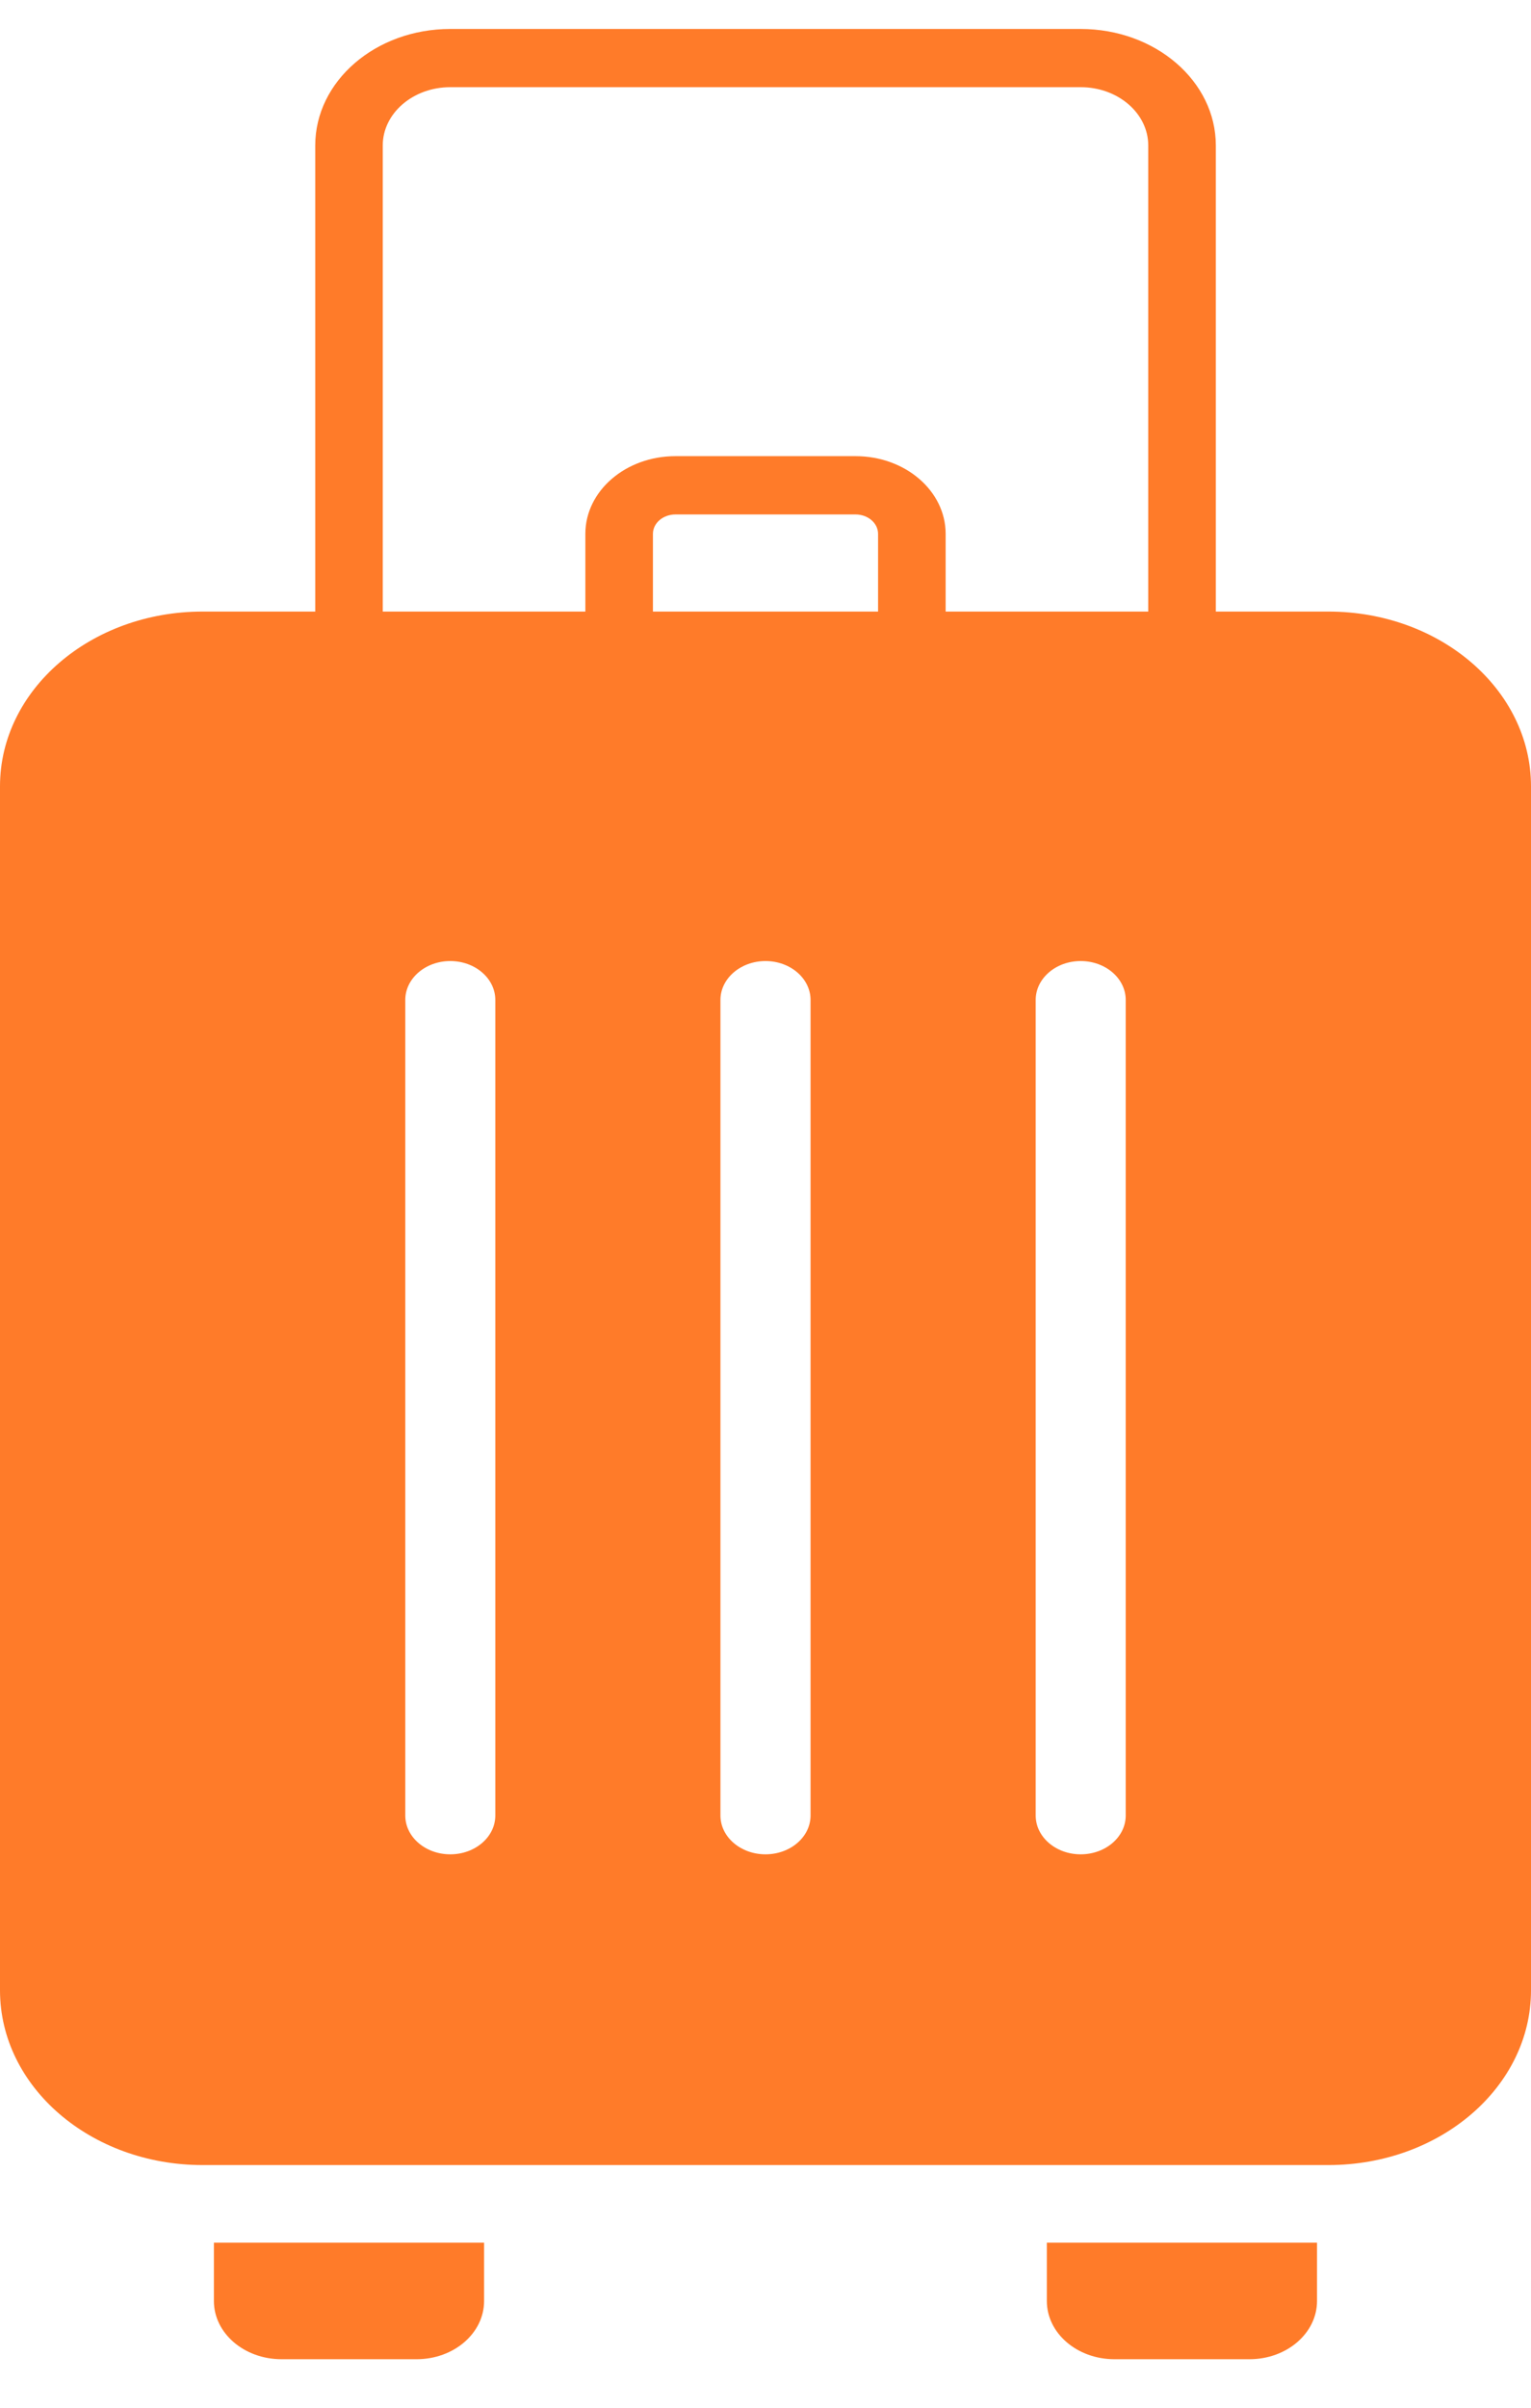<svg width="21" height="33" viewBox="0 0 21 33" fill="none" xmlns="http://www.w3.org/2000/svg">
<path fill-rule="evenodd" clip-rule="evenodd" d="M6.176 1.195H14.823C15.335 1.195 15.75 1.553 15.75 1.994V8.382H12.971V7.317C12.971 6.729 12.418 6.252 11.735 6.252H9.265C8.582 6.252 8.029 6.729 8.029 7.317V8.382H5.25V1.994C5.25 1.553 5.665 1.195 6.176 1.195ZM12.044 7.317V8.382H8.956V7.317C8.956 7.17 9.094 7.051 9.265 7.051H11.735C11.906 7.051 12.044 7.17 12.044 7.317ZM4.324 8.382V1.994C4.324 1.112 5.153 0.397 6.176 0.397H14.823C15.847 0.397 16.677 1.112 16.677 1.994V8.382H18.221C19.756 8.382 21 9.454 21 10.777V27.279C21 28.602 19.756 29.674 18.221 29.674H2.779C1.244 29.674 0 28.602 0 27.279V10.777C0 9.454 1.244 8.382 2.779 8.382H4.324ZM6.176 13.172C5.835 13.172 5.559 13.411 5.559 13.705V24.883C5.559 25.177 5.835 25.415 6.176 25.415C6.518 25.415 6.794 25.177 6.794 24.883V13.705C6.794 13.411 6.518 13.172 6.176 13.172ZM10.5 13.172C10.159 13.172 9.882 13.411 9.882 13.705V24.883C9.882 25.177 10.159 25.415 10.5 25.415C10.841 25.415 11.118 25.177 11.118 24.883V13.705C11.118 13.411 10.841 13.172 10.5 13.172ZM14.206 13.705C14.206 13.411 14.482 13.172 14.823 13.172C15.165 13.172 15.441 13.411 15.441 13.705V24.883C15.441 25.177 15.165 25.415 14.823 25.415C14.482 25.415 14.206 25.177 14.206 24.883V13.705Z" fill="#FF7B29"/>
<path d="M2.934 30.738H6.64V31.537C6.64 31.978 6.226 32.335 5.714 32.335H3.861C3.349 32.335 2.934 31.978 2.934 31.537V30.738Z" fill="#FF7B29"/>
<path d="M14.359 30.738H18.065V31.537C18.065 31.978 17.65 32.335 17.139 32.335H15.286C14.774 32.335 14.359 31.978 14.359 31.537V30.738Z" fill="#FF7B29"/>
</svg>
